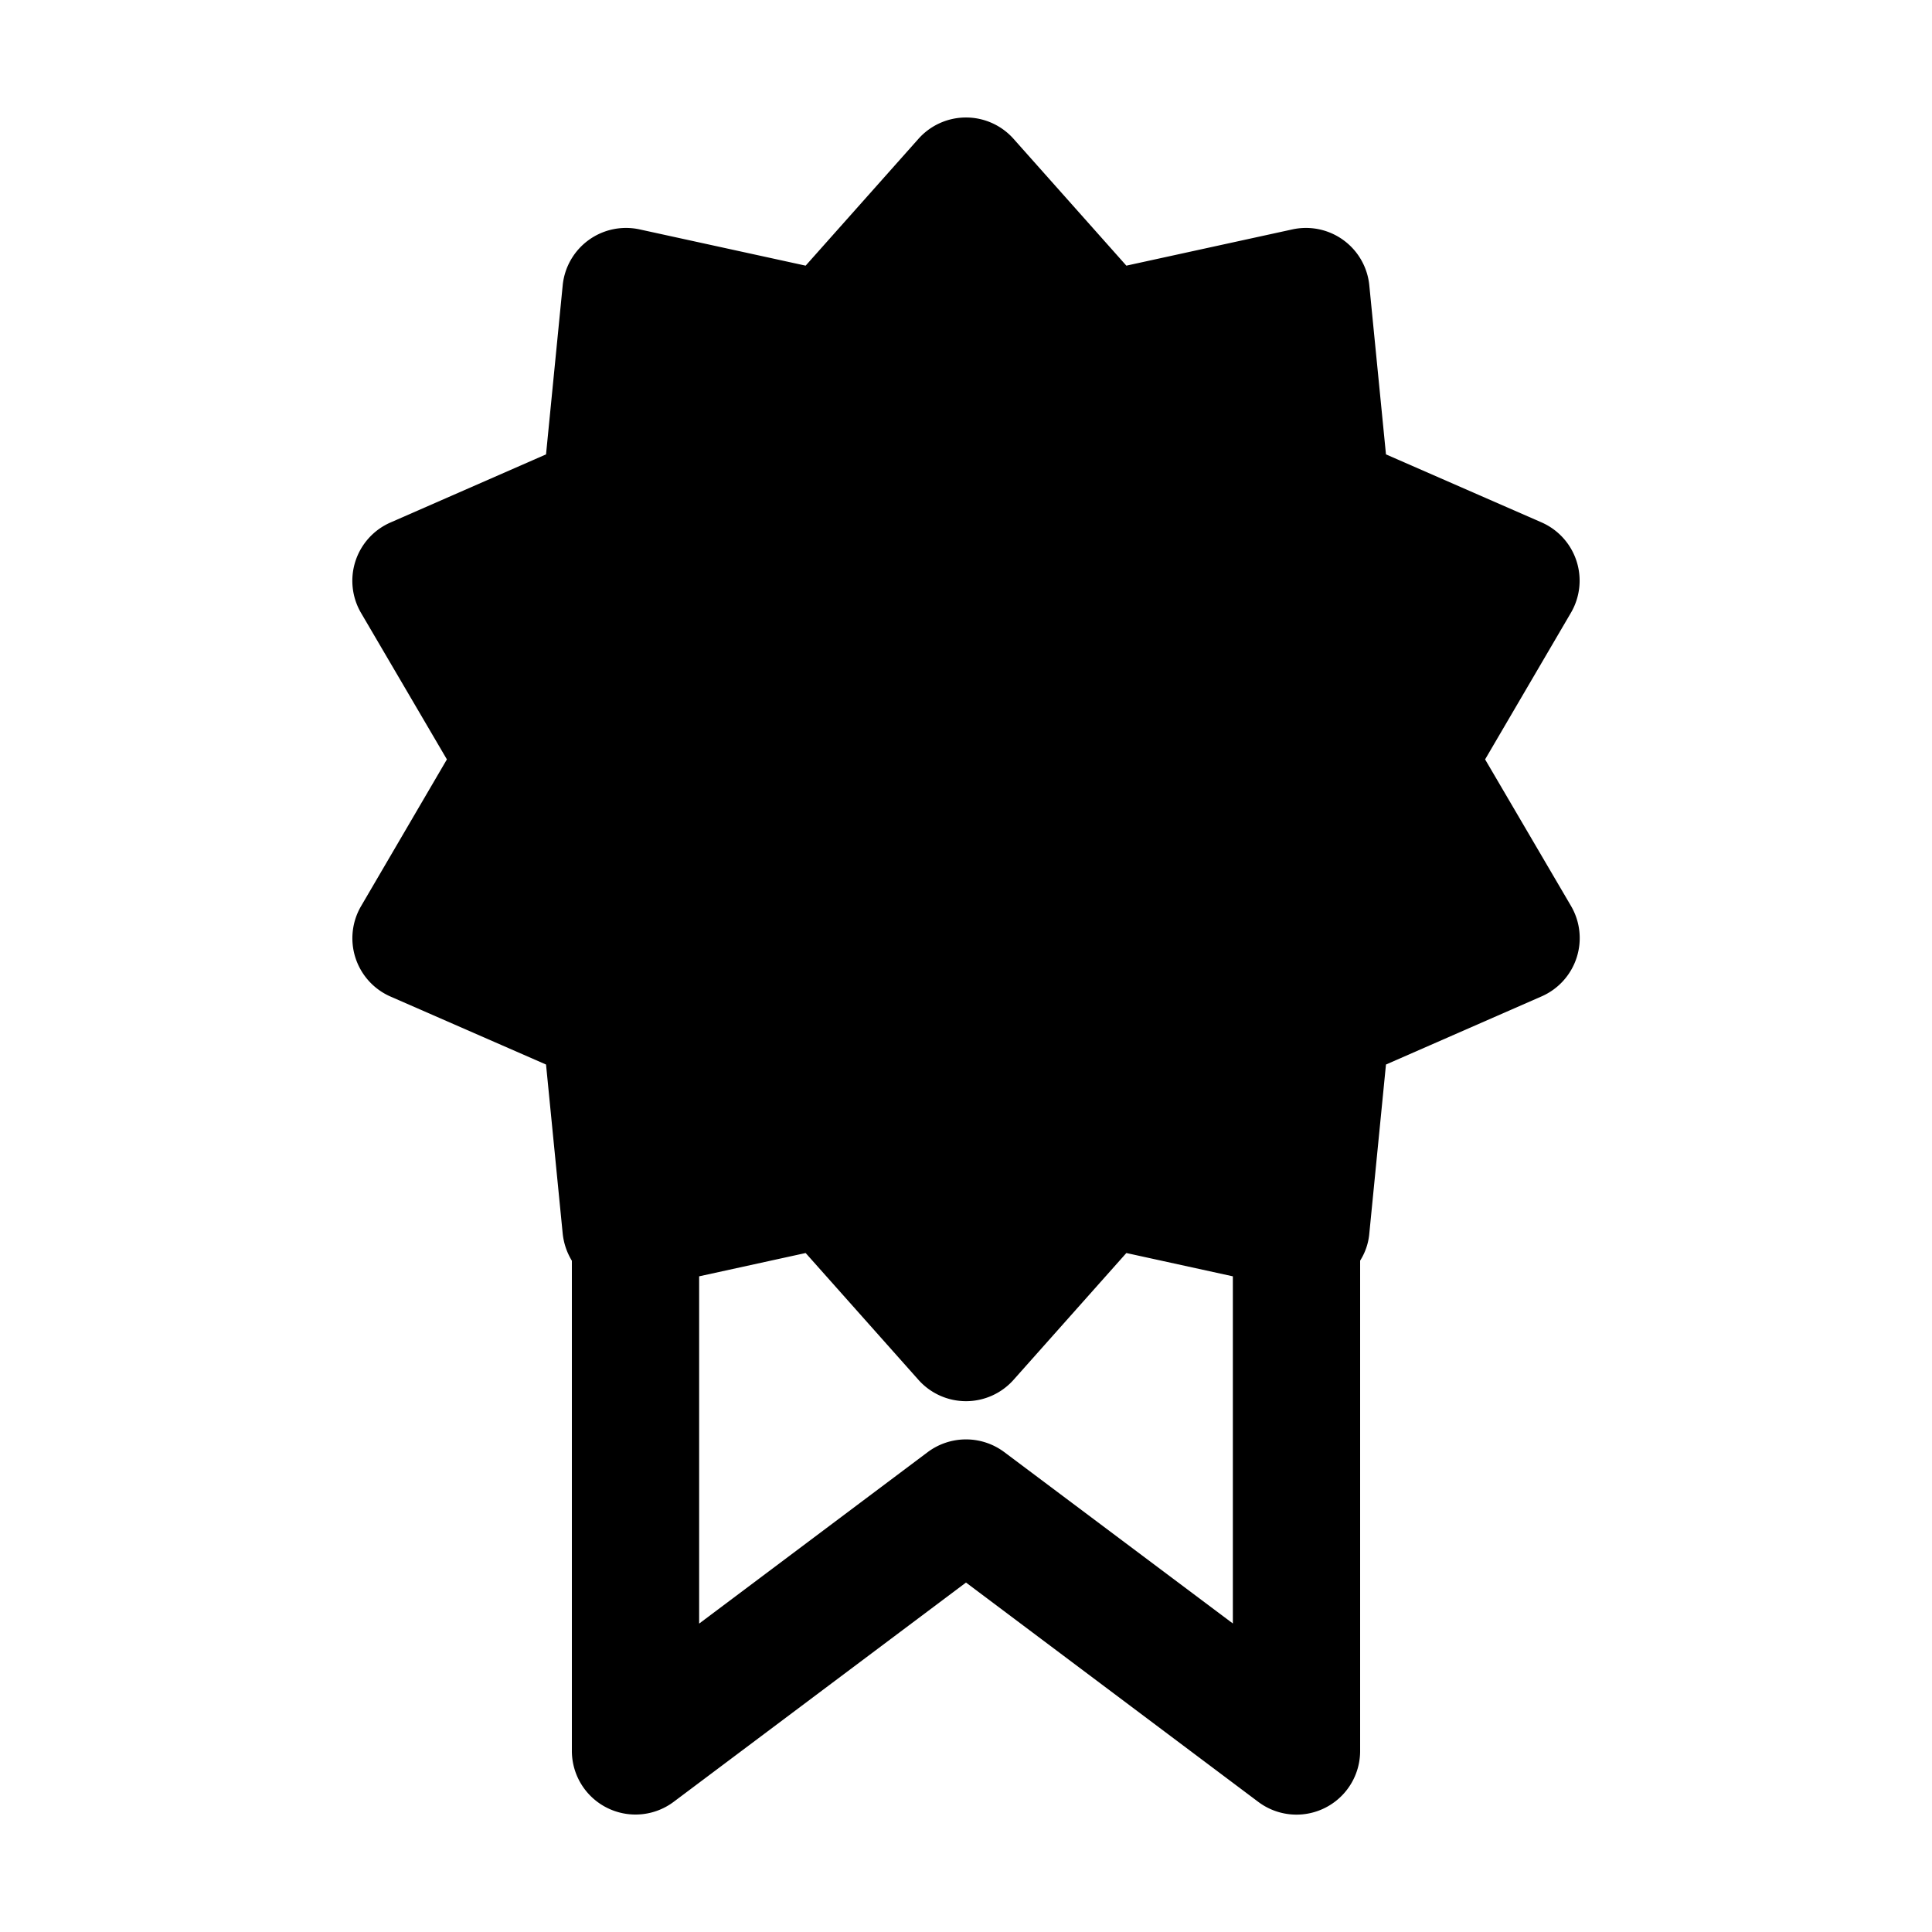 <svg xmlns="http://www.w3.org/2000/svg" width="16" height="16" fill="none" class="persona-icon" viewBox="0 0 16 16"><path fill="currentColor" fill-rule="evenodd" d="M8.394 1.15a.527.527 0 0 0-.788 0L6.672 2.2 5.298 1.9a.527.527 0 0 0-.638.463l-.138 1.4-1.288.564a.527.527 0 0 0-.244.749l.711 1.213-.71 1.214a.527.527 0 0 0 .243.75l1.288.563.138 1.4q.013.121.076.225V14.5a.527.527 0 0 0 .843.422L8 13.106l2.42 1.816a.527.527 0 0 0 .844-.422v-4.06a.5.5 0 0 0 .076-.224l.138-1.4 1.288-.564a.527.527 0 0 0 .244-.75l-.711-1.213.71-1.213a.527.527 0 0 0-.243-.75l-1.288-.563-.138-1.4a.527.527 0 0 0-.638-.463L9.328 2.2zM5.79 13.446V10.57l.882-.193.934 1.05a.527.527 0 0 0 .788 0l.934-1.05.882.193v2.875l-1.894-1.42a.53.53 0 0 0-.632 0z" clip-rule="evenodd"/></svg>